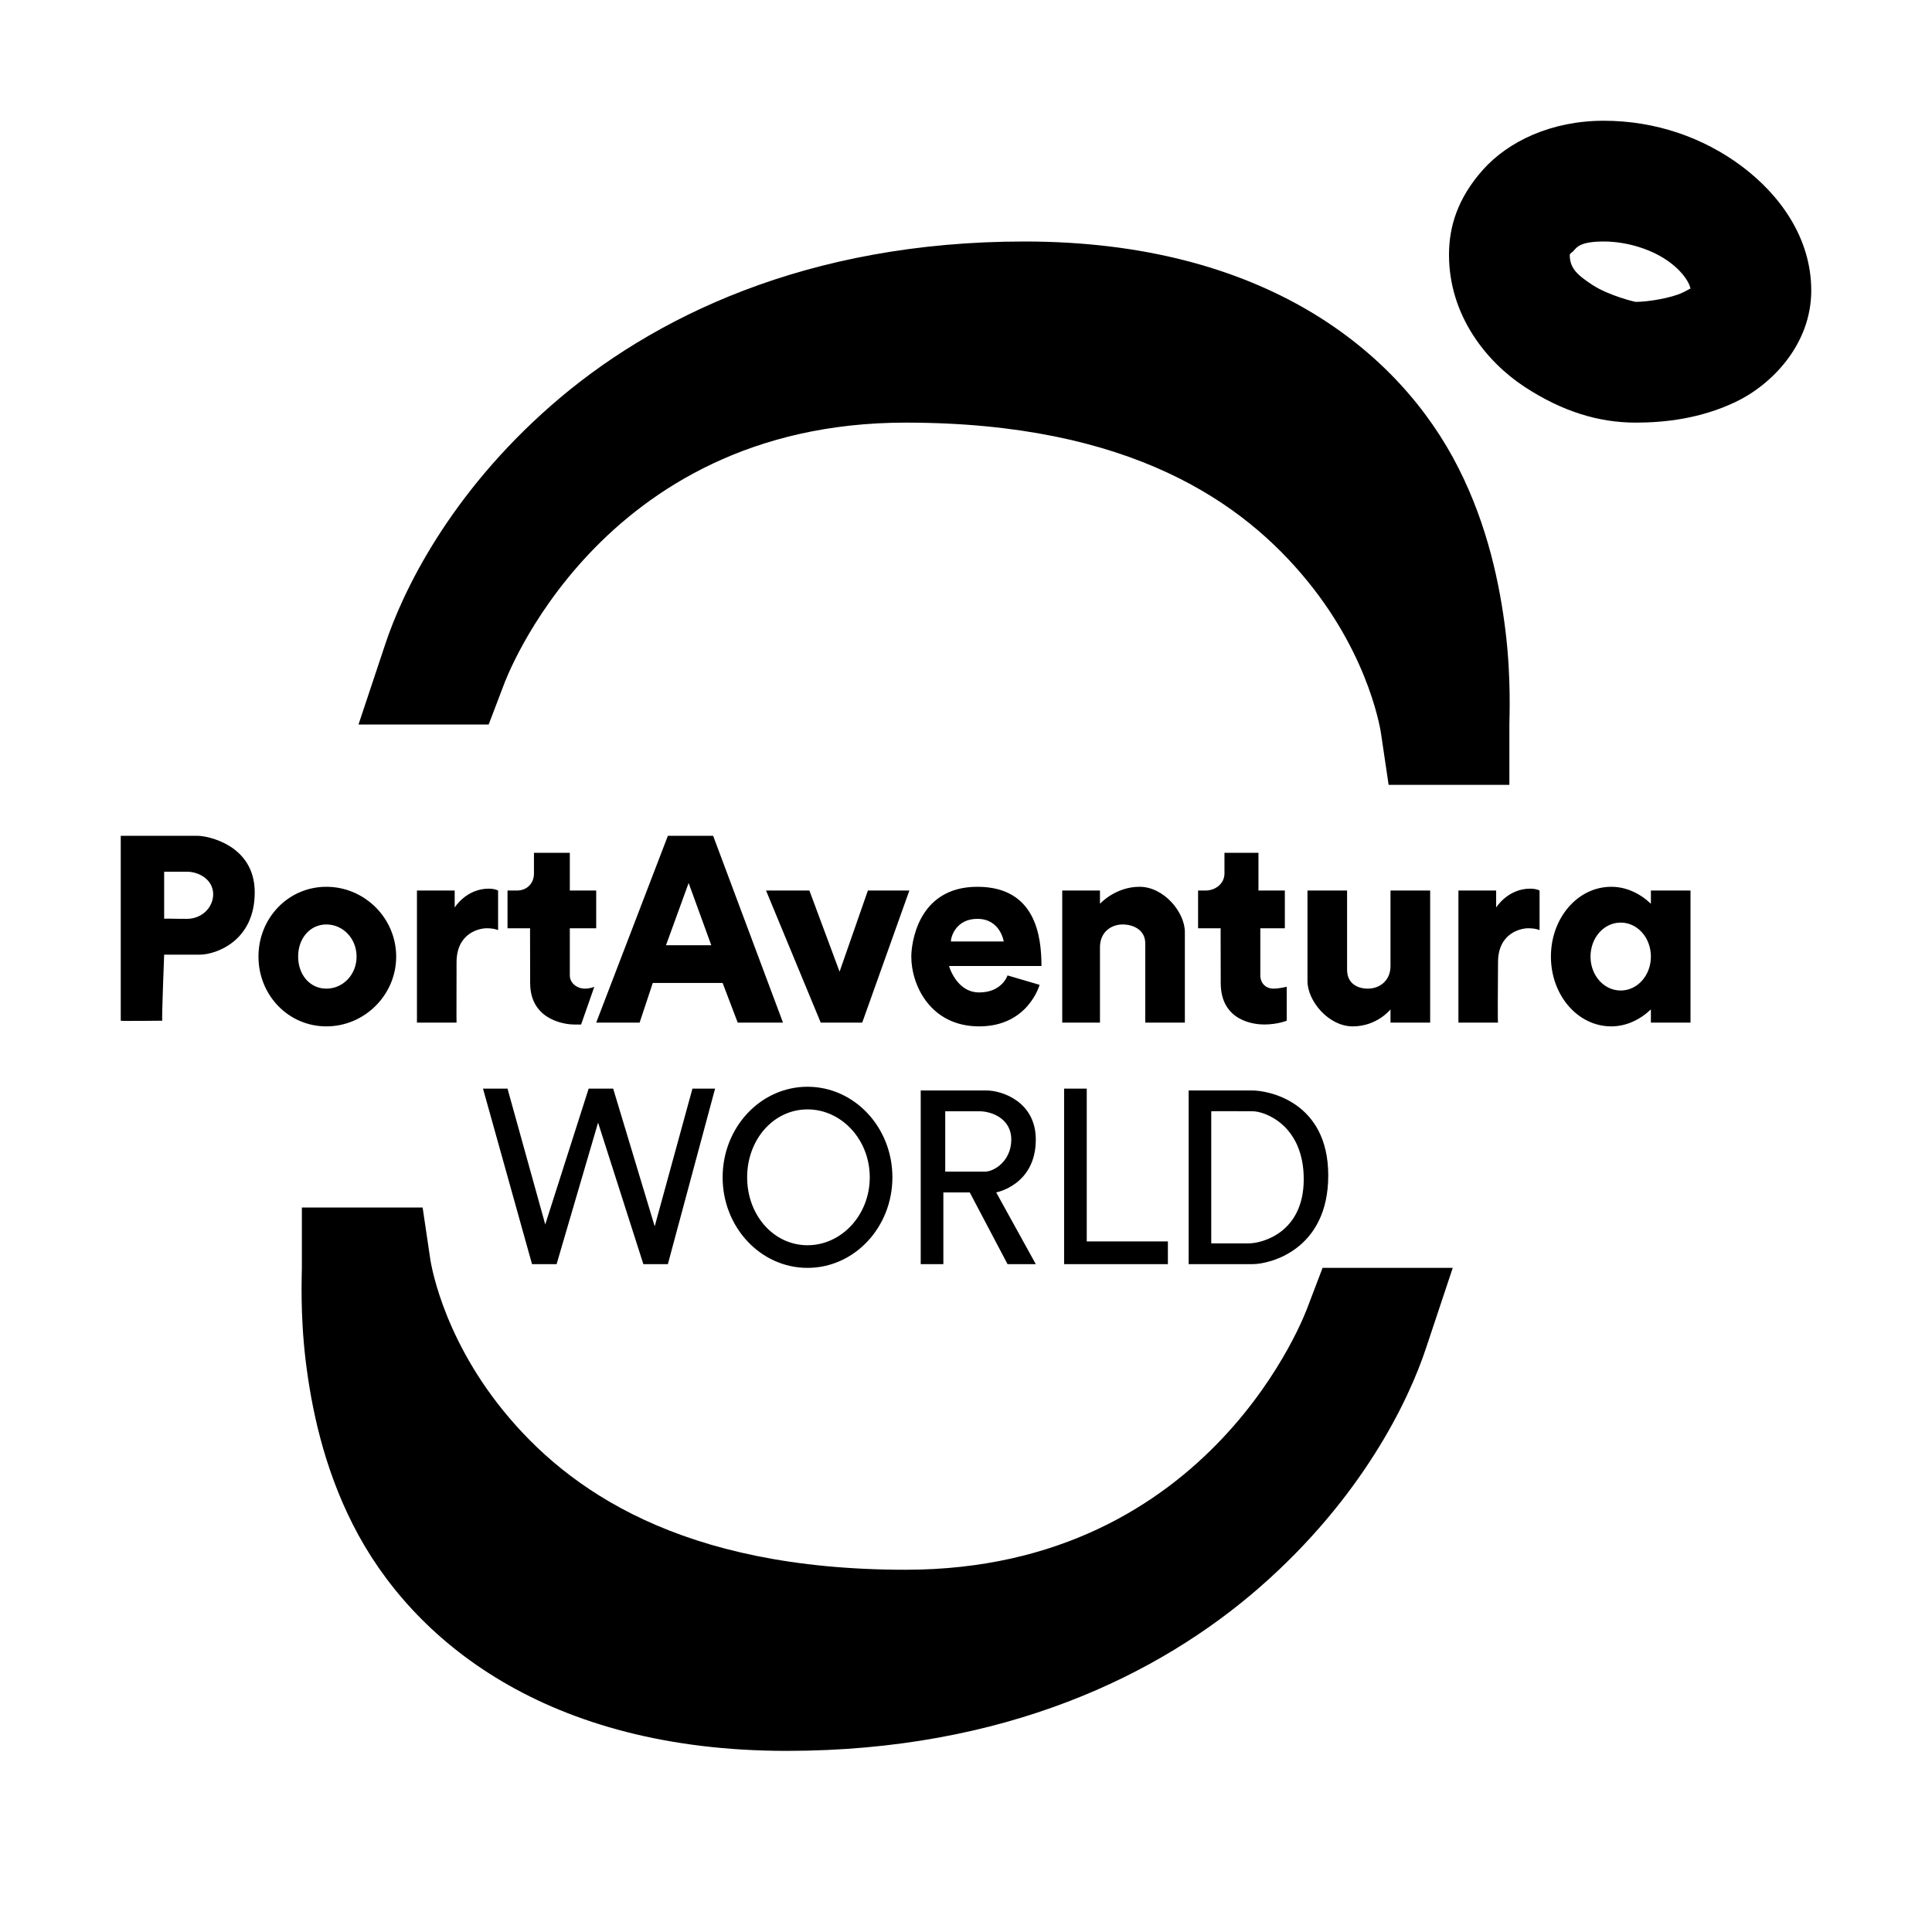 <?xml version="1.0" encoding="UTF-8"?>
<svg xmlns="http://www.w3.org/2000/svg" xmlns:xlink="http://www.w3.org/1999/xlink" viewBox="0 0 32 32" version="1.1">
<g>
<path d="M 26.562 2 C 25.691 2 24.98 2.344 24.562 2.812 C 24.145 3.281 24 3.75 24 4.219 C 24 5.23 24.625 5.996 25.25 6.406 C 25.875 6.816 26.48 7 27.094 7 C 27.574 7 28.168 6.934 28.75 6.656 C 29.332 6.379 30 5.715 30 4.812 C 30 3.934 29.473 3.219 28.844 2.75 C 28.215 2.281 27.426 2 26.562 2 Z M 16.969 4 C 13.367 4 10.797 5.254 9.125 6.719 C 7.453 8.184 6.672 9.781 6.375 10.688 L 5.938 12 L 8.094 12 L 8.344 11.344 C 8.344 11.344 9.895 7 15 7 C 18.738 7 20.602 8.332 21.656 9.625 C 22.711 10.918 22.875 12.156 22.875 12.156 L 23 13 L 25 13 L 25 12 C 25 11.883 25.031 11.242 24.938 10.469 C 24.844 9.695 24.645 8.715 24.156 7.75 C 23.18 5.82 20.938 4 16.969 4 Z M 26.562 4 C 26.973 4 27.391 4.145 27.656 4.344 C 27.902 4.527 27.988 4.707 28 4.781 C 27.992 4.777 27.973 4.797 27.875 4.844 C 27.68 4.938 27.293 5 27.094 5 C 27.074 5 26.645 4.895 26.375 4.719 C 26.105 4.543 26 4.43 26 4.219 C 26.008 4.191 26.043 4.18 26.062 4.156 C 26.113 4.102 26.16 4 26.562 4 Z M 2 13.844 L 2 16.906 C 2 16.914 2.688 16.906 2.688 16.906 C 2.676 16.895 2.719 15.812 2.719 15.812 L 3.312 15.812 C 3.562 15.812 4.219 15.598 4.219 14.781 C 4.219 13.988 3.426 13.844 3.281 13.844 Z M 11.062 13.844 L 9.875 16.938 L 10.594 16.938 L 10.812 16.281 L 11.969 16.281 L 12.219 16.938 L 12.969 16.938 L 11.812 13.844 Z M 8.844 14.125 L 8.844 14.469 C 8.844 14.633 8.727 14.75 8.562 14.75 L 8.406 14.75 L 8.406 15.375 L 8.781 15.375 C 8.777 15.371 8.781 15.641 8.781 16.281 C 8.781 16.922 9.406 16.969 9.5 16.969 C 9.594 16.969 9.625 16.969 9.625 16.969 L 9.844 16.344 C 9.844 16.344 9.781 16.375 9.688 16.375 C 9.555 16.375 9.438 16.281 9.438 16.156 L 9.438 15.375 L 9.875 15.375 L 9.875 14.75 L 9.438 14.75 L 9.438 14.125 Z M 20.281 14.125 L 20.281 14.469 C 20.281 14.633 20.133 14.75 19.969 14.75 L 19.844 14.75 L 19.844 15.375 L 20.219 15.375 C 20.215 15.371 20.219 15.641 20.219 16.281 C 20.219 16.922 20.789 16.969 20.938 16.969 C 21.16 16.969 21.312 16.906 21.312 16.906 L 21.312 16.344 C 21.312 16.344 21.188 16.375 21.094 16.375 C 20.961 16.375 20.875 16.281 20.875 16.156 L 20.875 15.375 L 21.281 15.375 L 21.281 14.75 L 20.844 14.75 L 20.844 14.125 Z M 2.719 14.438 L 3.094 14.438 C 3.297 14.438 3.531 14.57 3.531 14.812 C 3.531 15.023 3.352 15.219 3.094 15.219 C 2.836 15.219 2.727 15.211 2.719 15.219 Z M 11.406 14.625 L 11.781 15.656 L 11.031 15.656 Z M 5.406 14.688 C 4.773 14.688 4.281 15.207 4.281 15.844 C 4.281 16.48 4.773 17 5.406 17 C 6.039 17 6.562 16.48 6.562 15.844 C 6.562 15.207 6.039 14.688 5.406 14.688 Z M 16.188 14.688 C 15.191 14.688 15.094 15.645 15.094 15.844 C 15.094 16.312 15.406 17 16.219 17 C 17.031 17 17.219 16.312 17.219 16.312 L 16.688 16.156 C 16.688 16.156 16.598 16.438 16.219 16.438 C 15.84 16.438 15.719 16 15.719 16 L 17.25 16 C 17.25 15.504 17.152 14.688 16.188 14.688 Z M 18.875 14.688 C 18.473 14.688 18.219 14.969 18.219 14.969 L 18.219 14.75 L 17.594 14.75 L 17.594 16.938 L 18.219 16.938 L 18.219 15.688 C 18.219 15.441 18.402 15.312 18.594 15.312 C 18.762 15.312 18.969 15.395 18.969 15.625 L 18.969 16.938 L 19.625 16.938 L 19.625 15.438 C 19.625 15.109 19.277 14.688 18.875 14.688 Z M 26.688 14.688 C 26.129 14.688 25.688 15.207 25.688 15.844 C 25.688 16.48 26.129 17 26.688 17 C 26.938 17 27.168 16.887 27.344 16.719 L 27.344 16.938 L 28 16.938 L 28 14.75 L 27.344 14.75 L 27.344 14.969 C 27.168 14.801 26.938 14.688 26.688 14.688 Z M 8.094 14.719 C 7.723 14.719 7.531 15.031 7.531 15.031 L 7.531 14.75 L 6.906 14.75 L 6.906 16.938 L 7.562 16.938 C 7.559 16.938 7.562 16.395 7.562 15.938 C 7.562 15.457 7.934 15.375 8.062 15.375 C 8.191 15.375 8.25 15.406 8.25 15.406 L 8.25 14.75 C 8.25 14.75 8.199 14.719 8.094 14.719 Z M 25.344 14.719 C 24.973 14.719 24.781 15.031 24.781 15.031 L 24.781 14.75 L 24.156 14.75 L 24.156 16.938 L 24.812 16.938 C 24.805 16.938 24.809 16.395 24.812 15.938 C 24.812 15.457 25.184 15.375 25.312 15.375 C 25.441 15.375 25.5 15.406 25.5 15.406 L 25.5 14.75 C 25.5 14.75 25.449 14.719 25.344 14.719 Z M 12.688 14.75 L 13.594 16.938 L 14.281 16.938 L 15.062 14.75 L 14.375 14.75 L 13.906 16.094 L 13.406 14.75 Z M 21.656 14.75 L 21.656 16.25 C 21.656 16.578 22.004 17 22.406 17 C 22.809 17 23.031 16.719 23.031 16.719 L 23.031 16.938 L 23.688 16.938 L 23.688 14.75 L 23.031 14.75 L 23.031 16 C 23.031 16.246 22.848 16.375 22.656 16.375 C 22.488 16.375 22.312 16.293 22.312 16.062 L 22.312 14.75 Z M 16.188 15.219 C 16.57 15.219 16.625 15.594 16.625 15.594 L 15.75 15.594 C 15.75 15.508 15.84 15.219 16.188 15.219 Z M 26.844 15.281 C 27.121 15.281 27.344 15.531 27.344 15.844 C 27.344 16.156 27.121 16.406 26.844 16.406 C 26.566 16.406 26.344 16.156 26.344 15.844 C 26.344 15.531 26.566 15.281 26.844 15.281 Z M 5.406 15.312 C 5.68 15.312 5.906 15.543 5.906 15.844 C 5.906 16.145 5.68 16.375 5.406 16.375 C 5.133 16.375 4.938 16.145 4.938 15.844 C 4.938 15.543 5.133 15.312 5.406 15.312 Z M 13.375 18 C 12.598 18 11.969 18.672 11.969 19.5 C 11.969 20.328 12.598 21 13.375 21 C 14.152 21 14.781 20.328 14.781 19.5 C 14.781 18.672 14.152 18 13.375 18 Z M 8 18.031 L 8.812 20.938 L 9.219 20.938 L 9.906 18.594 L 10.656 20.938 L 11.062 20.938 L 11.844 18.031 L 11.469 18.031 L 10.844 20.312 L 10.156 18.031 L 9.75 18.031 L 9.031 20.281 L 8.406 18.031 Z M 17.625 18.031 L 17.625 20.938 L 19.344 20.938 L 19.344 20.562 L 18 20.562 L 18 18.031 Z M 15.25 18.062 L 15.25 20.938 L 15.625 20.938 L 15.625 19.75 L 16.062 19.75 L 16.688 20.938 L 17.156 20.938 L 16.5 19.75 C 16.5 19.75 17.156 19.629 17.156 18.875 C 17.156 18.246 16.594 18.062 16.344 18.062 Z M 19.688 18.062 L 19.688 20.938 L 20.75 20.938 C 21.027 20.938 22 20.707 22 19.469 C 22 18.23 20.984 18.062 20.75 18.062 Z M 13.375 18.375 C 13.938 18.375 14.406 18.875 14.406 19.5 C 14.406 20.125 13.938 20.625 13.375 20.625 C 12.812 20.625 12.375 20.125 12.375 19.5 C 12.375 18.875 12.812 18.375 13.375 18.375 Z M 15.656 18.406 L 16.219 18.406 C 16.426 18.406 16.75 18.527 16.75 18.875 C 16.75 19.223 16.473 19.406 16.312 19.406 L 15.656 19.406 Z M 20.062 18.406 C 20.066 18.402 20.555 18.406 20.75 18.406 C 20.945 18.406 21.594 18.633 21.594 19.531 C 21.594 20.43 20.887 20.594 20.688 20.594 L 20.062 20.594 Z M 5 20 L 5 21 C 5 21.117 4.969 21.758 5.062 22.531 C 5.156 23.305 5.355 24.285 5.844 25.25 C 6.82 27.18 9.062 29 13.031 29 C 16.633 29 19.203 27.746 20.875 26.281 C 22.547 24.816 23.328 23.219 23.625 22.312 L 24.062 21 L 21.906 21 L 21.656 21.656 C 21.656 21.656 20.105 26 15 26 C 11.27 26 9.398 24.668 8.344 23.375 C 7.289 22.082 7.125 20.844 7.125 20.844 L 7 20 Z "></path>
</g>
</svg>
